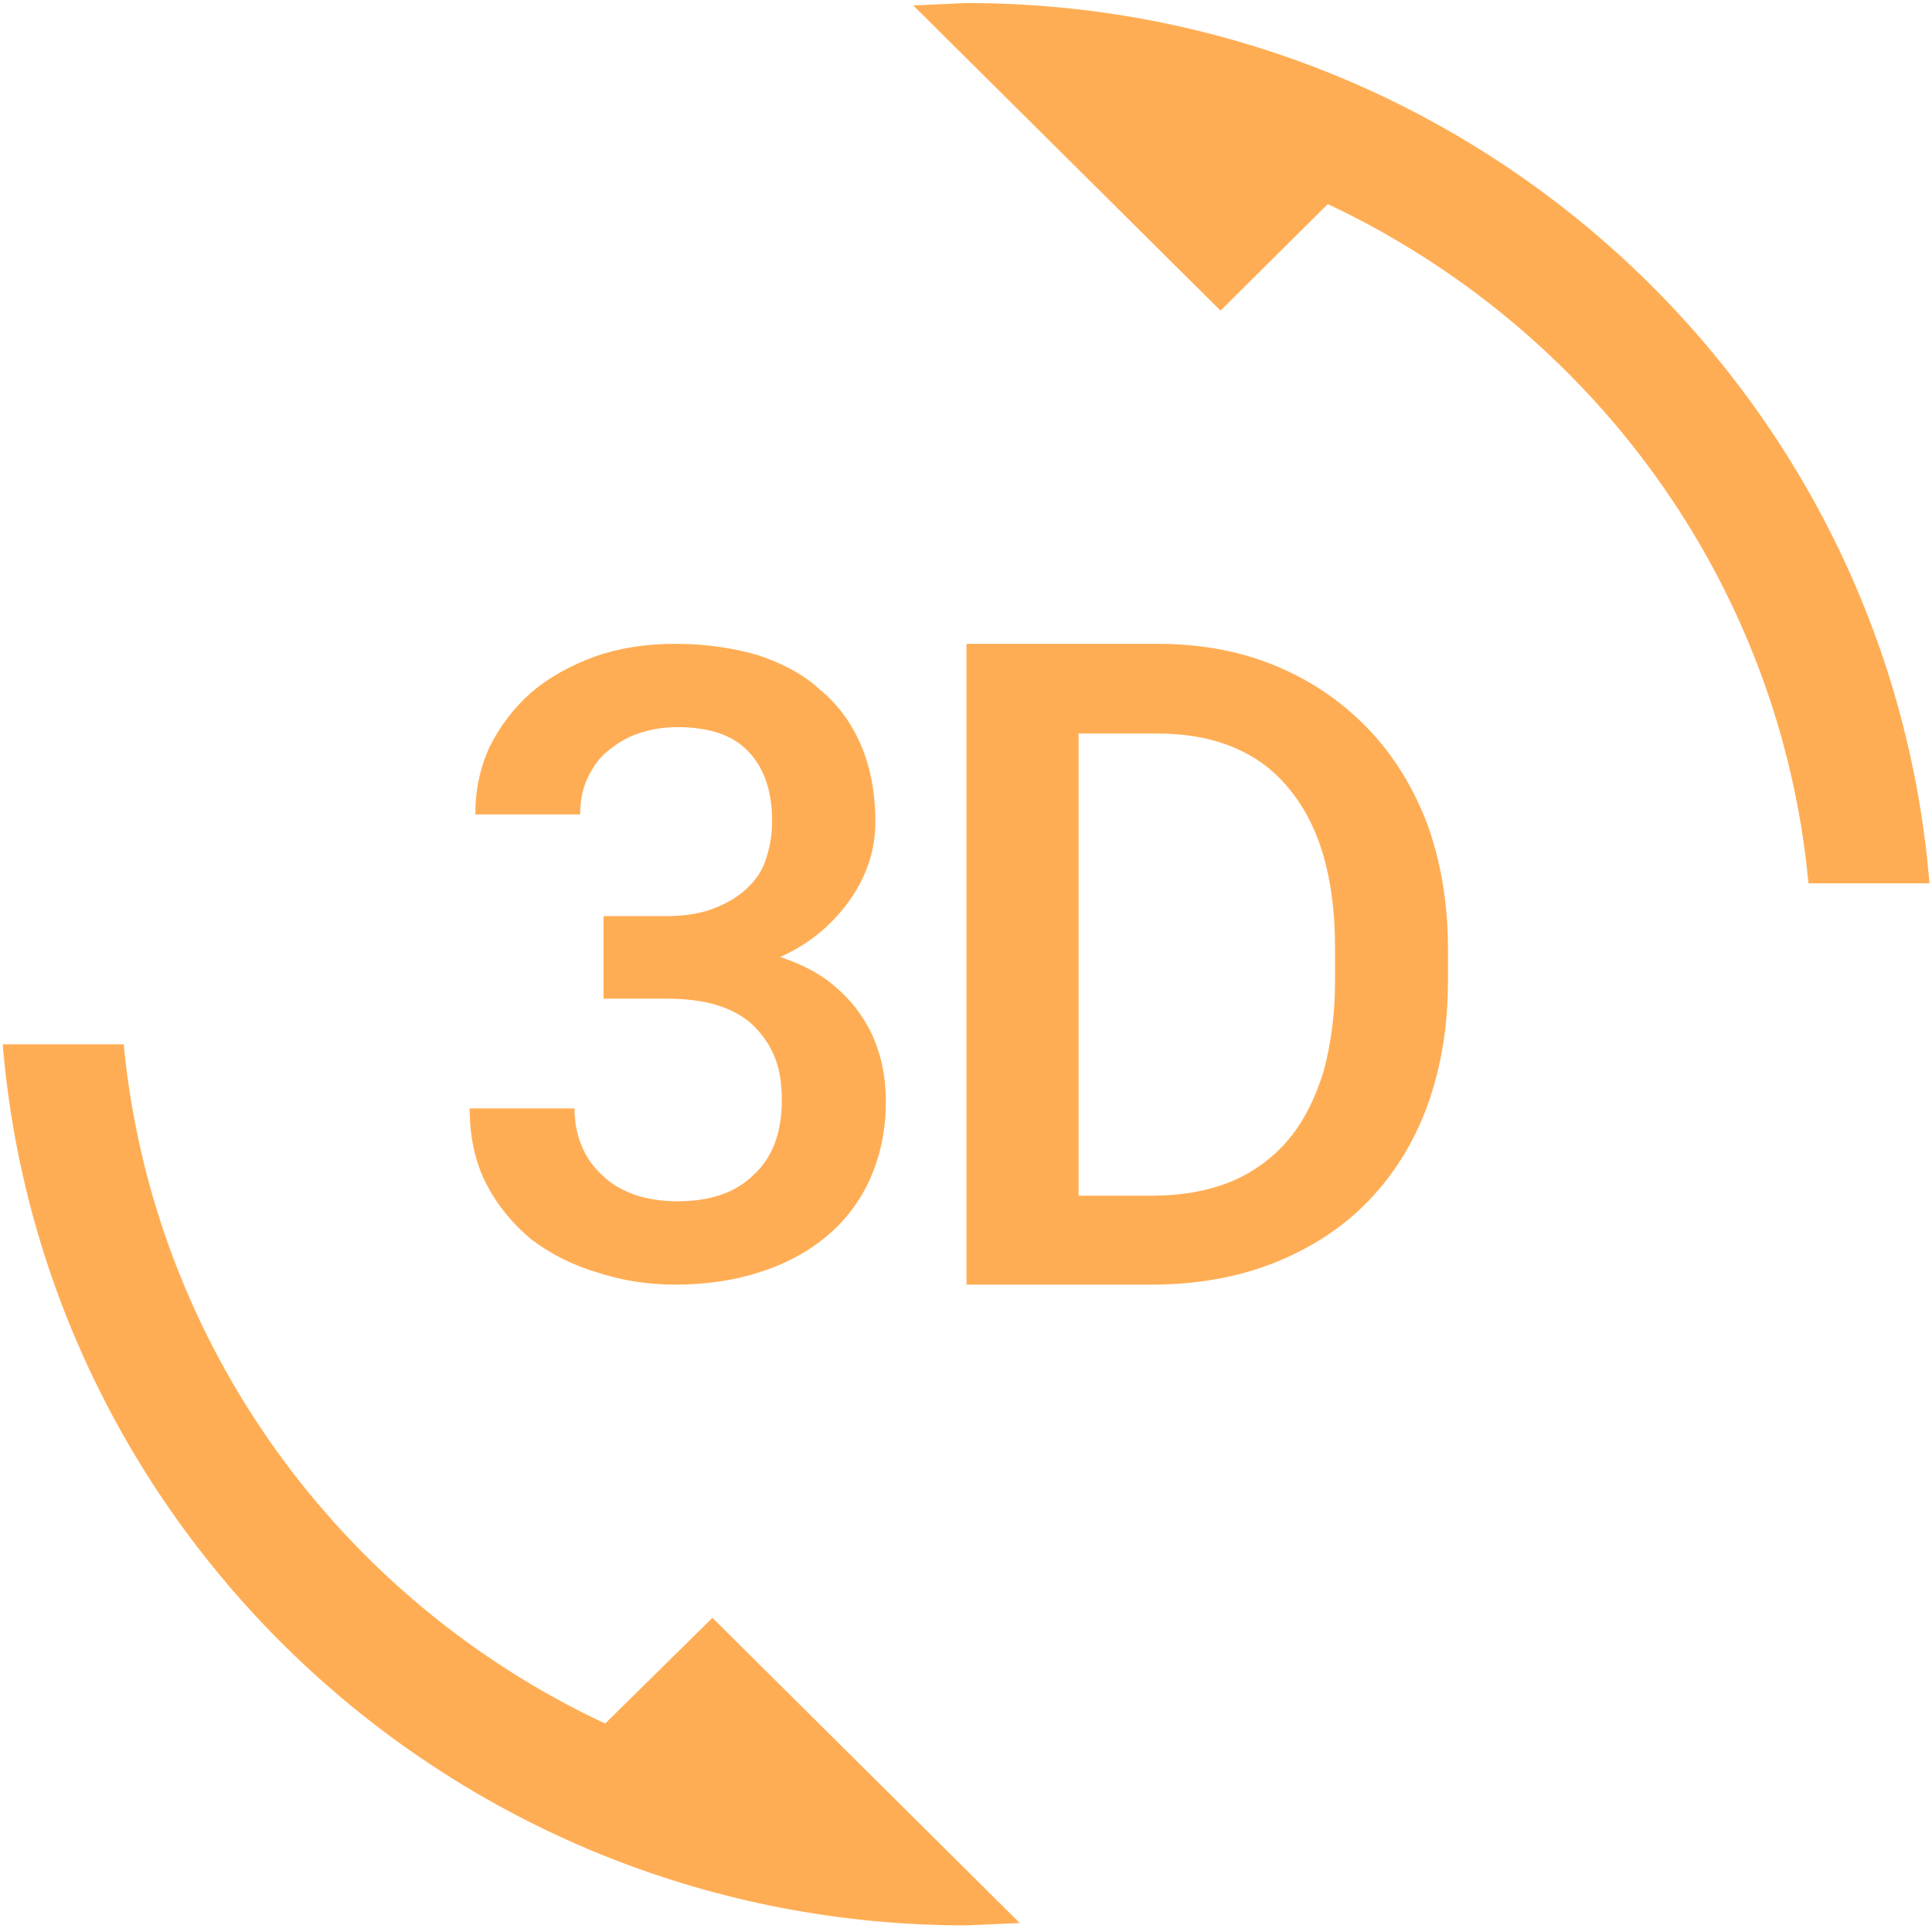 <svg width="241" height="241" viewBox="0 0 241 241" fill="none" xmlns="http://www.w3.org/2000/svg">
<path d="M75.489 214.997C42.591 199.61 19.05 167.837 15.428 130.269H0.337C5.468 191.817 57.28 240.176 120.56 240.176L127.2 239.877L88.87 201.809L75.489 214.997ZM84.443 149.852C82.531 149.852 80.721 149.552 79.211 149.053C77.602 148.453 76.294 147.754 75.187 146.655C74.081 145.656 73.175 144.457 72.572 142.958C71.968 141.559 71.666 139.961 71.666 138.262H58.587C58.587 141.859 59.292 145.056 60.7 147.754C62.109 150.452 64.02 152.75 66.334 154.648C68.749 156.447 71.465 157.846 74.584 158.745C77.602 159.744 80.821 160.243 84.242 160.243C87.964 160.243 91.485 159.744 94.604 158.745C97.823 157.746 100.64 156.247 102.954 154.348C105.268 152.45 107.179 150.052 108.487 147.154C109.795 144.257 110.499 141.06 110.499 137.463C110.499 135.564 110.298 133.666 109.795 131.867C109.292 130.069 108.588 128.37 107.481 126.772C106.475 125.173 105.067 123.774 103.457 122.475C101.747 121.176 99.735 120.177 97.32 119.378C99.332 118.479 101.043 117.38 102.552 116.081C104.061 114.782 105.268 113.383 106.274 111.884C107.28 110.385 107.984 108.887 108.487 107.288C108.99 105.689 109.192 104.091 109.192 102.492C109.192 98.895 108.588 95.698 107.381 92.9C106.173 90.103 104.463 87.804 102.25 86.006C100.238 84.108 97.522 82.709 94.503 81.71C91.385 80.81 87.964 80.311 84.242 80.311C80.62 80.311 77.3 80.81 74.181 81.909C71.163 83.008 68.447 84.507 66.233 86.406C64.121 88.304 62.41 90.502 61.103 93.1C59.895 95.698 59.292 98.495 59.292 101.593H72.37C72.37 99.894 72.672 98.395 73.276 97.097C73.879 95.798 74.684 94.599 75.791 93.699C76.897 92.8 78.105 92.001 79.614 91.501C81.123 91.002 82.632 90.702 84.443 90.702C88.467 90.702 91.485 91.701 93.397 93.799C95.308 95.798 96.314 98.695 96.314 102.392C96.314 104.191 96.012 105.789 95.509 107.288C95.006 108.787 94.101 109.986 92.994 110.985C91.888 111.984 90.479 112.783 88.87 113.383C87.26 113.982 85.248 114.282 83.034 114.282H75.288V124.573H83.034C85.248 124.573 87.26 124.773 89.071 125.273C90.882 125.772 92.391 126.572 93.598 127.571C94.805 128.67 95.811 129.969 96.515 131.568C97.22 133.166 97.522 135.065 97.522 137.263C97.522 141.359 96.314 144.457 94 146.555C91.686 148.853 88.467 149.852 84.443 149.852ZM170.46 90.702C167.24 87.405 163.417 84.807 158.991 83.008C154.665 81.21 149.735 80.311 144.303 80.311H120.56V160.243H143.699C149.232 160.243 154.363 159.344 158.89 157.546C163.417 155.747 167.341 153.249 170.56 149.952C173.78 146.655 176.295 142.658 178.005 138.062C179.715 133.366 180.621 128.17 180.621 122.375V118.379C180.621 112.584 179.715 107.388 178.005 102.692C176.194 97.996 173.679 93.999 170.46 90.702ZM166.536 122.275C166.536 126.472 166.033 130.169 165.128 133.566C164.122 136.863 162.713 139.761 160.802 142.059C158.89 144.357 156.476 146.155 153.659 147.354C150.741 148.553 147.421 149.153 143.699 149.153H134.544V91.501H144.303C151.546 91.501 157.079 93.799 160.802 98.395C164.625 102.992 166.536 109.586 166.536 118.279V122.275ZM120.56 0.378L113.92 0.678L152.25 38.746L165.631 25.457C198.528 40.944 222.07 72.617 225.591 110.186H240.682C235.652 48.737 183.84 0.378 120.56 0.378Z" fill="#FFAD54"/>
</svg>
